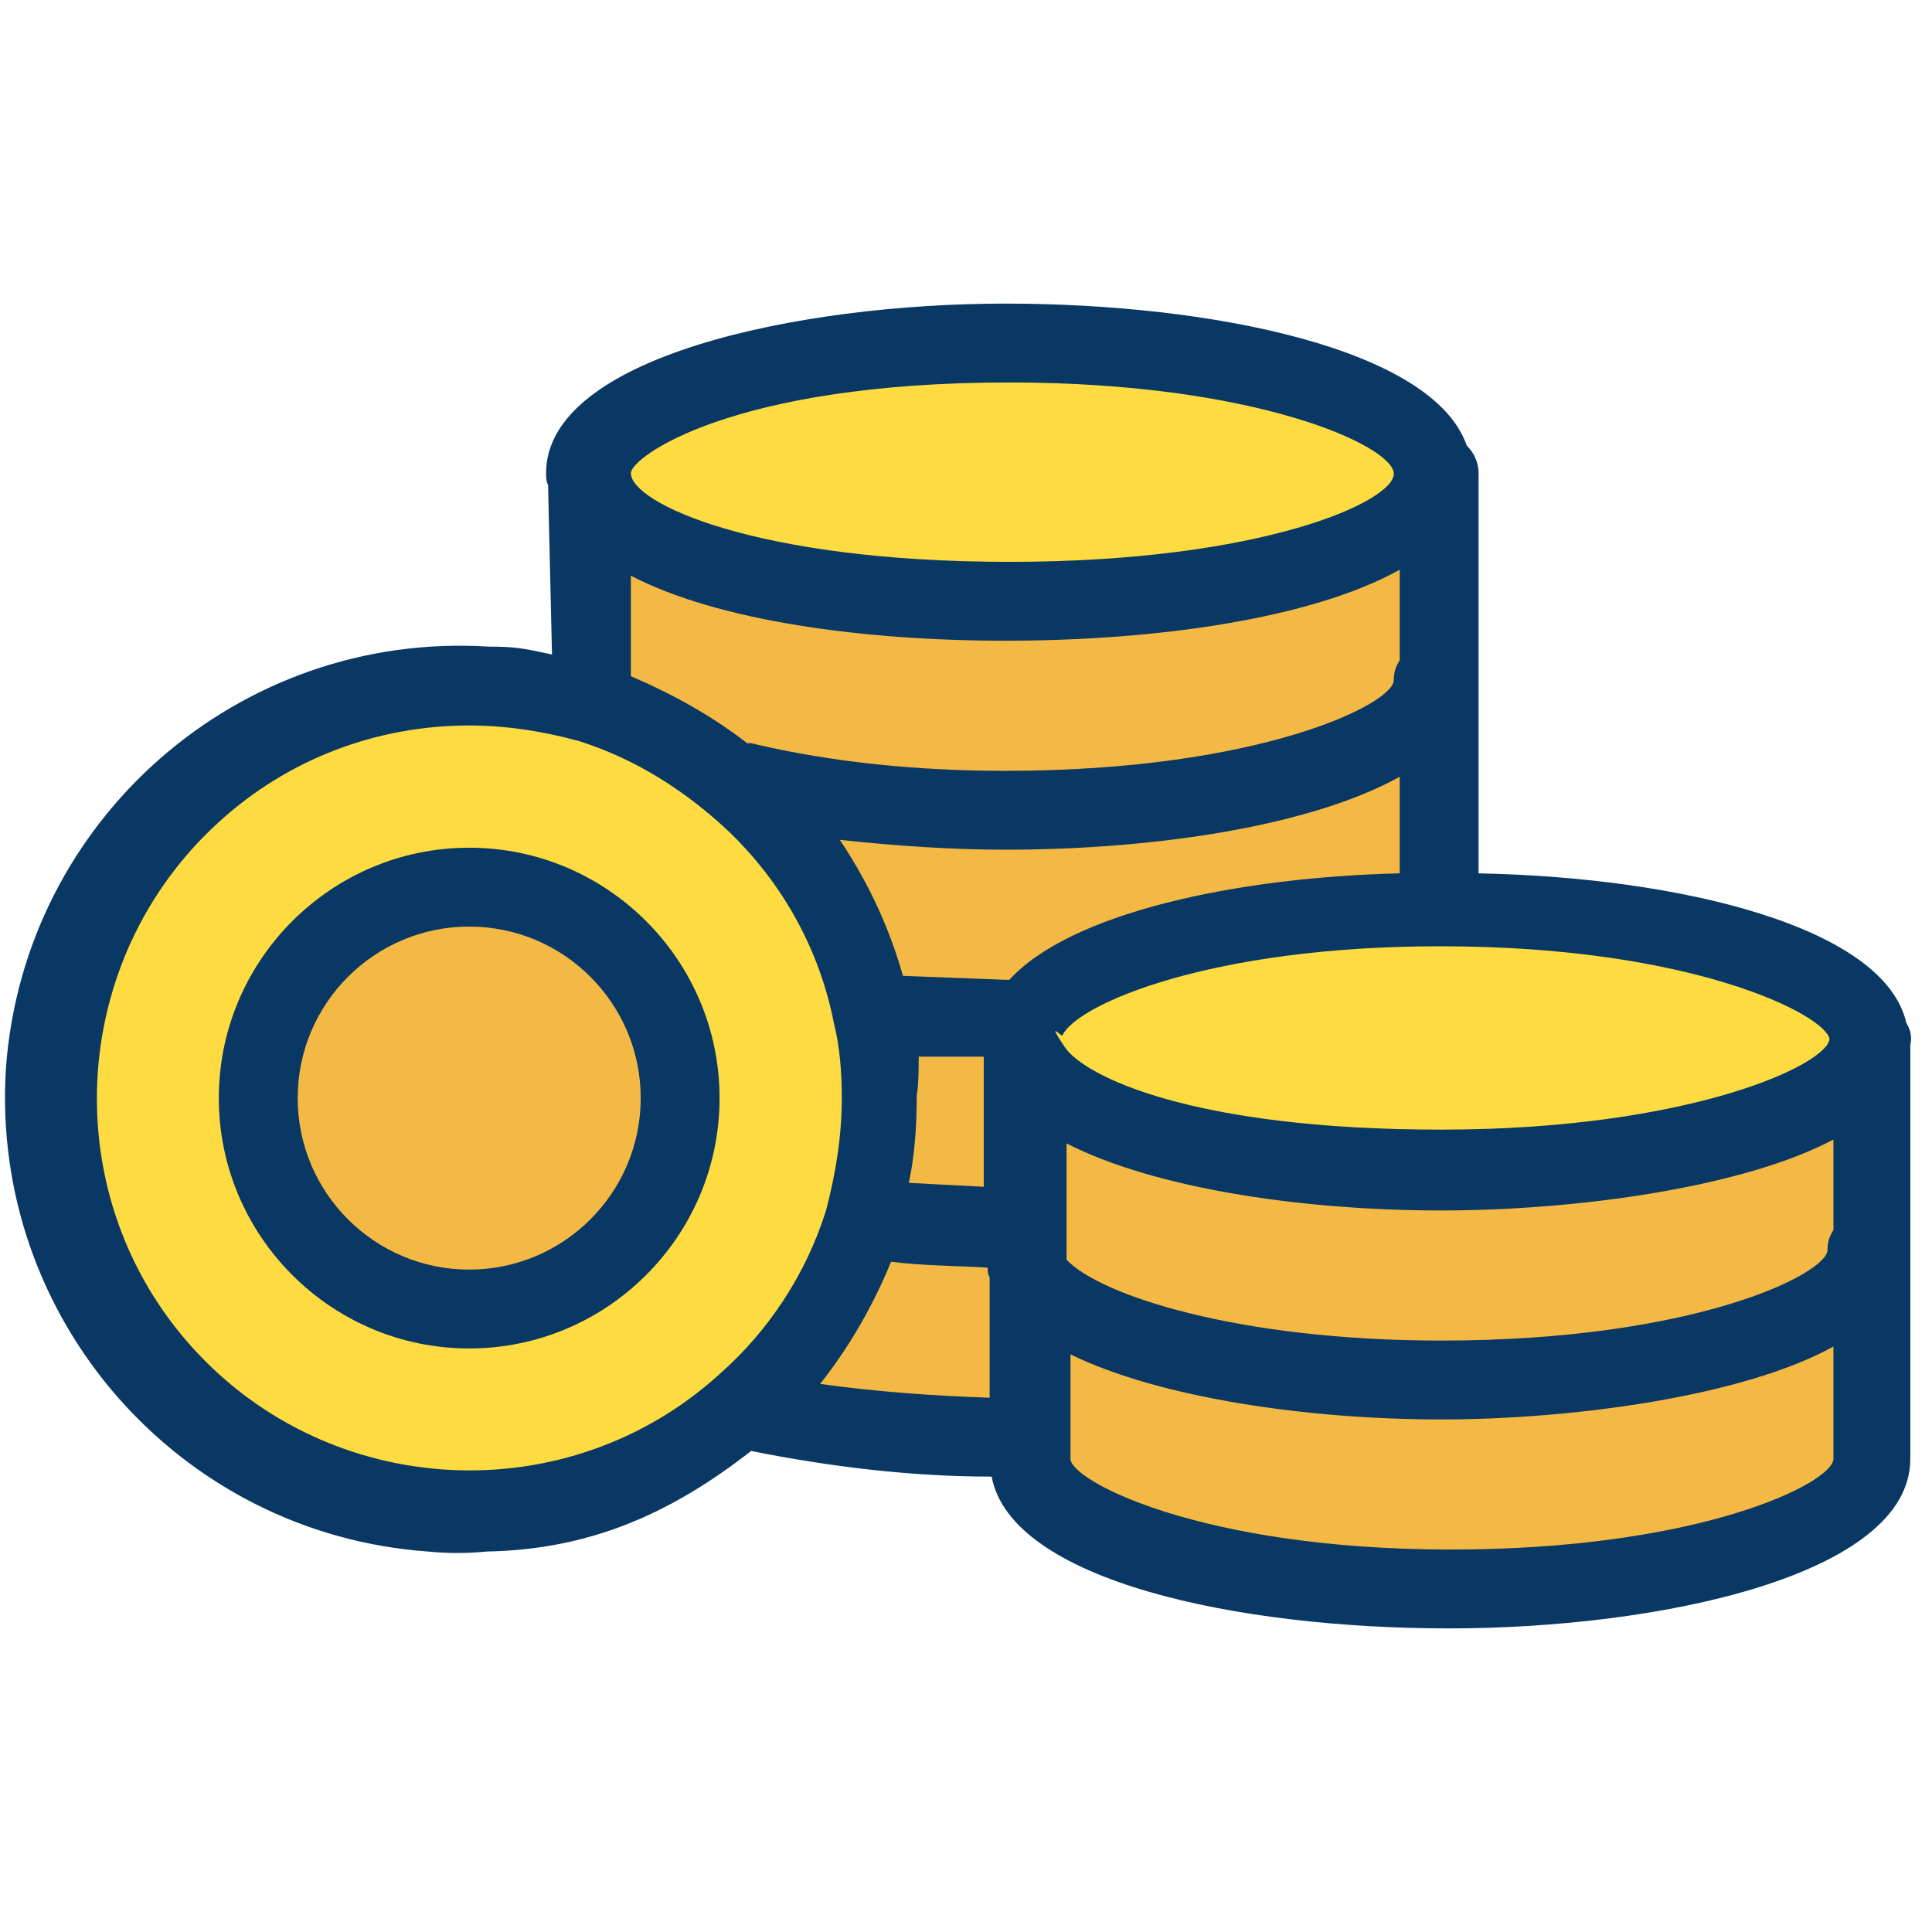 <svg xmlns="http://www.w3.org/2000/svg"  viewBox="-250 252 98 98" width="64px" height="64px"><path fill="#f4b844" d="M-155,315.4V326c0,3.6-9.6,6.6-21.4,6.6c-11.8,0-21.3-2.9-21.3-6.5v-1.2l-0.2-8.4c1.8,3.1,10.5,5.5,21,5.5 s21.6-3,21.6-6.6H-155z"/><path fill="#f4b844" d="M-155,305v10.4h-0.3c0,3.6-9.8,6.6-21.6,6.6c-11.8,0-19.2-2.4-21-5.5v-10.8c1.3,3.2,10.3,5.7,21.1,5.7 s21.3-2.9,21.6-6.4H-155z"/><path fill="#fedb41" d="M-198,305.7c-0.1-0.3-0.2-0.6-0.2-0.9c0-0.2,0.1-0.4,0.1-0.6c1.1-3.3,10.1-5.9,21.1-5.9h0.1 c11.8,0,21.7,2.9,21.7,6.5v0.2c-0.3,3.5-10,6.4-21.7,6.4S-196.7,308.9-198,305.7z"/><path fill="#f4b844" d="M-177,298v0.3c-11,0-20,2.6-21.1,5.9l-0.9-0.5c-2.1,0-4.2-0.1-6.2-0.3h-0.5c-0.9-4.5-3.4-8.6-6.9-11.6 l0.2-0.2c4.4,1,8.9,1.5,13.4,1.5c11.8,0,21.7-2.9,21.7-6.5h0.3V298z"/><path fill="#f4b844" d="M-177,276v10.6h-0.3c0,3.6-9.9,6.5-21.7,6.5c-4.5,0.1-9-0.4-13.4-1.4l-0.2,0.2c-2.2-1.9-4.7-3.3-7.4-4.2 v-0.2l-0.2-11.1c0.7,3.4,9.9,6.2,21.2,6.2s21.7-3,21.7-6.6H-177z"/><path fill="#fedb41" d="M-199,269.4c11.8,0,21.7,3,21.7,6.6s-9.9,6.6-21.7,6.6s-20.5-2.8-21.2-6.2c-0.1-0.1-0.1-0.3-0.1-0.4 C-220.3,272.4-210.8,269.4-199,269.4z"/><path fill="#f4b844" d="M-197.9,316.5l0.2,8.4h-1.1c-4.4,0.1-8.8-0.4-13.1-1.4l-0.2-0.3c2.7-2.5,4.8-5.7,5.9-9.3h0.5 c2.2,0.3,4.5,0.4,6.7,0.4h1.1V316.5z"/><path fill="#f4b844" d="M-198,305.7v8.6h-1c-2.2,0-4.5-0.1-6.7-0.4h-0.5c0.6-2,0.9-4.1,0.9-6.2c0-1.4-0.1-2.8-0.4-4.2h0.5 c2,0.2,4.1,0.3,6.2,0.3l0.9,0.5c0,0.2-0.1,0.4-0.1,0.6C-198.2,305.2-198.1,305.4-198,305.7z"/><path fill="#fedb41" d="M-205.7,303.5c0.3,1.4,0.4,2.8,0.4,4.2c0,2.1-0.3,4.2-0.9,6.2c-1.1,3.6-3.2,6.8-5.9,9.3 c-8.5,7.9-21.8,7.4-29.7-1.1c-7.9-8.5-7.4-21.8,1.1-29.7c3.9-3.6,9.1-5.6,14.5-5.6c2.1,0,4.2,0.3,6.2,0.9 c2.7,0.9,5.2,2.3,7.4,4.2C-209.1,294.9-206.6,299-205.7,303.5z M-215.5,307.7c0-5.9-4.8-10.7-10.7-10.7 c-5.9,0-10.7,4.8-10.7,10.7c0,5.9,4.8,10.7,10.7,10.7C-220.3,318.4-215.5,313.6-215.5,307.7L-215.5,307.7z"/><circle cx="-226.2" cy="307.7" r="10.7" fill="#f4b844"/><g><path fill="#083863" d="M-153.3,303.9c-1.1-4.9-11.5-7.4-21.7-7.6V276c0-0.5-0.2-1-0.6-1.4 c-1.7-4.9-12.9-7.2-23.4-7.2s-23.3,2.7-23.3,8.6c0,0.2,0,0.4,0.1,0.6l0.2,8.6c-1.4-0.3-1.8-0.4-3.2-0.4 c-12.7-0.8-23.6,8.8-24.5,21.4c-0.8,12.7,8.8,23.6,21.4,24.5c1,0.1,2,0.1,3,0c5.2-0.1,9.3-1.9,13.4-5.1c4,0.8,8.1,1.3,12.2,1.3 c1,5.3,12.5,7.7,23.2,7.7s23.4-2.7,23.4-8.6v-21C-153,304.6-153.1,304.2-153.3,303.9z M-218,276c0-0.8,5.1-4.6,19.2-4.6 c12.5,0,19.4,3.2,19.5,4.6s-6.6,4.5-19.5,4.5S-218,277.5-218,276z M-199,284.5c7.6,0,15.5-1.1,20-3.6v4.6 c-0.2,0.3-0.3,0.6-0.3,1c0,1.2-6.8,4.6-19.7,4.6c-4.3,0-8.7-0.4-12.9-1.4h-0.2c-1.8-1.4-3.8-2.5-5.9-3.4v-5.1 C-213.6,283.5-206.2,284.5-199,284.5z M-213.5,321.7c-7.7,7-19.7,6.4-26.7-1.3c-7-7.7-6.4-19.7,1.3-26.7c3.5-3.2,8-4.9,12.7-4.9 c1.9,0,3.8,0.3,5.6,0.8c2.5,0.8,4.7,2.1,6.7,3.8c3.2,2.7,5.4,6.4,6.2,10.5c0.3,1.2,0.4,2.5,0.4,3.8c0,1.9-0.3,3.8-0.8,5.7 C-209.1,316.6-211,319.5-213.5,321.7z M-208.4,322.2c1.5-1.9,2.7-4,3.6-6.2c1.5,0.2,3.2,0.2,4.9,0.3c0,0.2,0,0.3,0.1,0.5v6.1 C-202.7,322.8-205.5,322.6-208.4,322.2z M-203.4,305.6h3.3v6.6l-3.8-0.2c0.3-1.4,0.4-2.9,0.4-4.4 C-203.4,306.9-203.4,306.3-203.4,305.6z M-198.8,301.7h-0.2l-5.2-0.2c-0.7-2.5-1.8-4.8-3.2-6.9c2.8,0.3,5.6,0.5,8.4,0.5 c7.6,0,15.5-1.2,20-3.7v4.9C-187.3,296.5-195.7,298.3-198.8,301.7z M-196.1,304.5c0.8-1.6,7.6-4.5,19.1-4.5h0.1 c12.8,0,19.5,3.5,19.7,4.7l0,0c-0.1,1.3-7.1,4.6-19.7,4.6s-18.1-2.7-19.1-4.2S-196.1,304.7-196.1,304.5z M-157,326 c0,1.2-6.7,4.6-19.4,4.6c-12.7,0-19.3-3.5-19.3-4.6v-5.3c4.5,2.2,12,3.3,18.8,3.3c6.8,0,15.4-1.2,19.9-3.7V326z M-157,314.4 c-0.2,0.3-0.3,0.6-0.3,1c0,1.2-6.7,4.6-19.6,4.6c-10.3,0-17.3-2.3-19-4.1V310c4.5,2.3,12,3.4,19,3.4s15.4-1.2,19.9-3.6V314.4z"/><path fill="#083863" d="M-226.2,295c-7,0-12.7,5.7-12.7,12.7c0,7,5.7,12.7,12.7,12.7c7,0,12.7-5.7,12.7-12.7 C-213.5,300.7-219.2,295-226.2,295L-226.2,295z M-226.2,316.4c-4.8,0-8.7-3.9-8.7-8.7c0-4.8,3.9-8.7,8.7-8.7 c4.8,0,8.7,3.9,8.7,8.7C-217.5,312.5-221.4,316.4-226.2,316.4L-226.2,316.4z"/></g></svg>